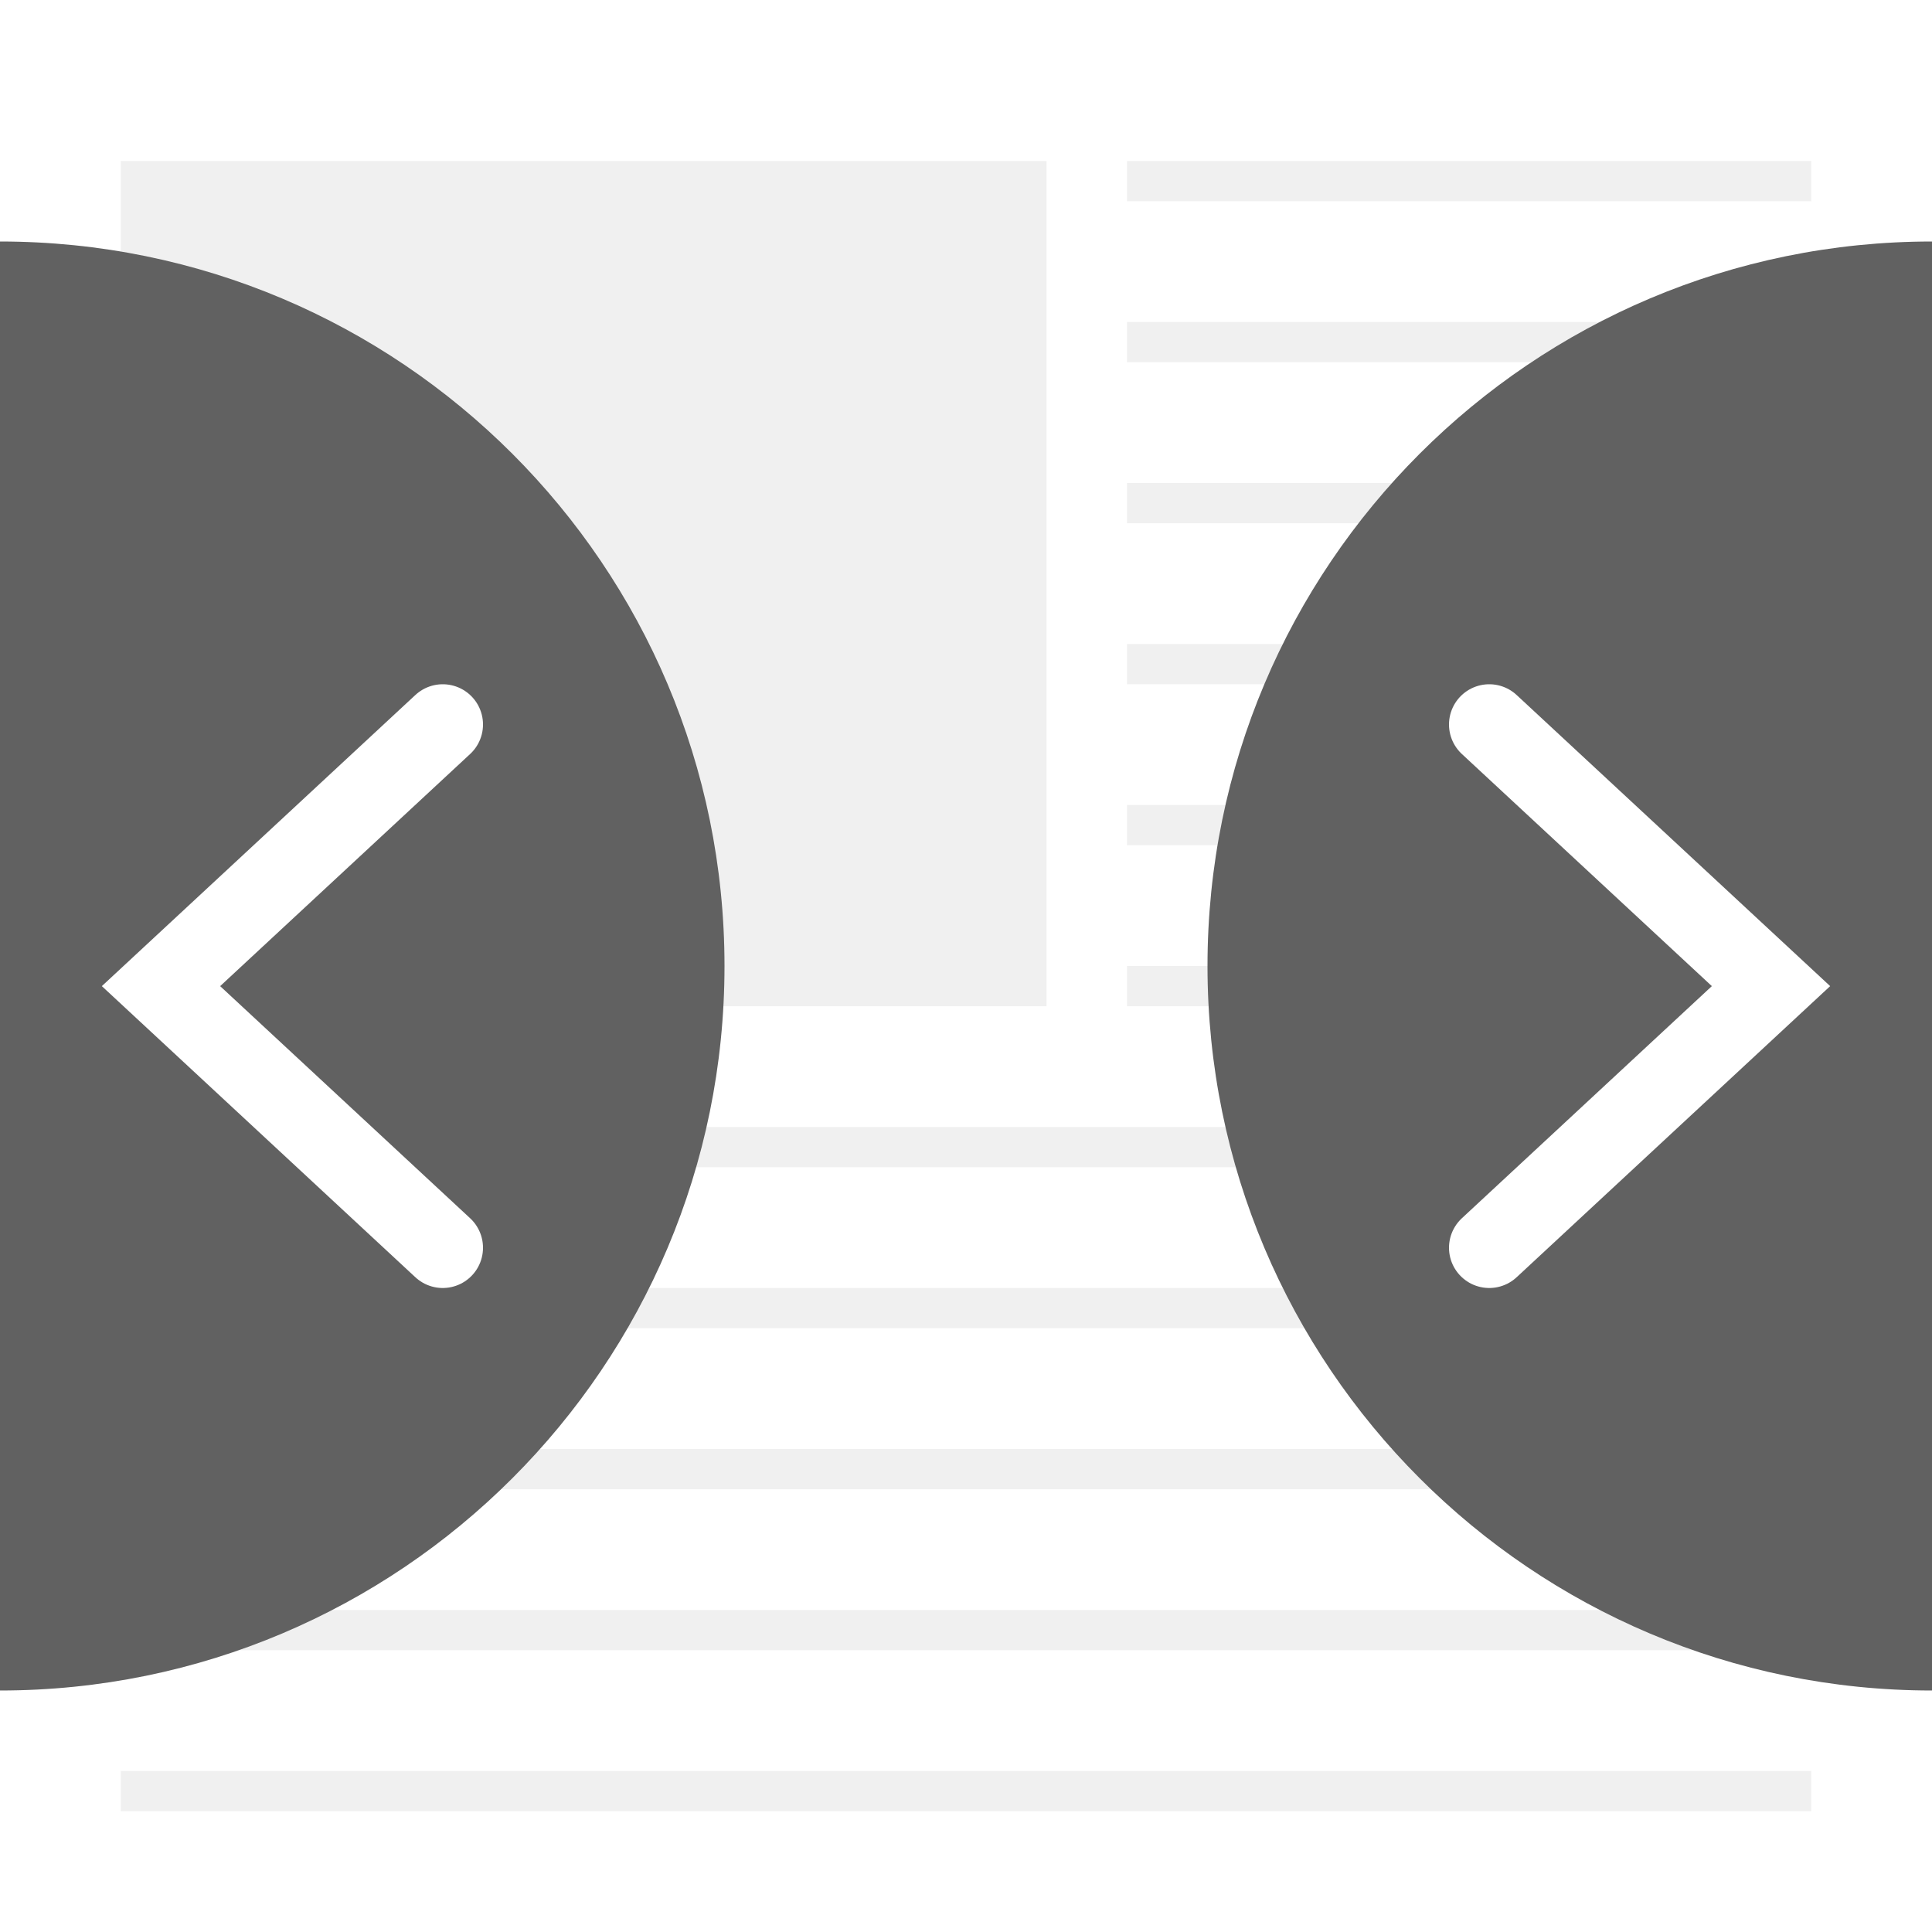 <svg width="48" height="48" viewBox="0 0 48 48" fill="none" xmlns="http://www.w3.org/2000/svg">
<rect width="48" height="48" fill="white"/>
<line x1="28" y1="4.5" x2="45" y2="4.5" stroke="black" stroke-opacity="0.06"/>
<line x1="28" y1="8.5" x2="45" y2="8.5" stroke="black" stroke-opacity="0.06"/>
<line x1="28" y1="12.5" x2="45" y2="12.5" stroke="black" stroke-opacity="0.06"/>
<line x1="28" y1="16.5" x2="45" y2="16.5" stroke="black" stroke-opacity="0.06"/>
<line x1="28" y1="20.5" x2="45" y2="20.5" stroke="black" stroke-opacity="0.06"/>
<line x1="28" y1="24.5" x2="45" y2="24.5" stroke="black" stroke-opacity="0.06"/>
<line x1="3" y1="28.5" x2="45" y2="28.5" stroke="black" stroke-opacity="0.06"/>
<line x1="3" y1="32.5" x2="45" y2="32.5" stroke="black" stroke-opacity="0.06"/>
<line x1="3" y1="36.5" x2="45" y2="36.5" stroke="black" stroke-opacity="0.06"/>
<line x1="3" y1="40.5" x2="45" y2="40.5" stroke="black" stroke-opacity="0.06"/>
<line x1="3" y1="44.5" x2="45" y2="44.5" stroke="black" stroke-opacity="0.06"/>
<rect x="3" y="4" width="23" height="21" fill="black" fill-opacity="0.06"/>
<path d="M18 24C18 33.941 9.941 42 6.19888e-06 42L0 23L6.19888e-06 6C9.941 6 18 14.059 18 24Z" fill="#616161"/>
<path d="M11 18L4 24.5L11 31" stroke="white" stroke-width="2" stroke-linecap="round"/>
<path d="M30 24C30 33.941 38.059 42 48 42L48 23L48 6C38.059 6 30 14.059 30 24Z" fill="#616161"/>
<path d="M37 18L44 24.5L37 31" stroke="white" stroke-width="2" stroke-linecap="round"/>
</svg>
